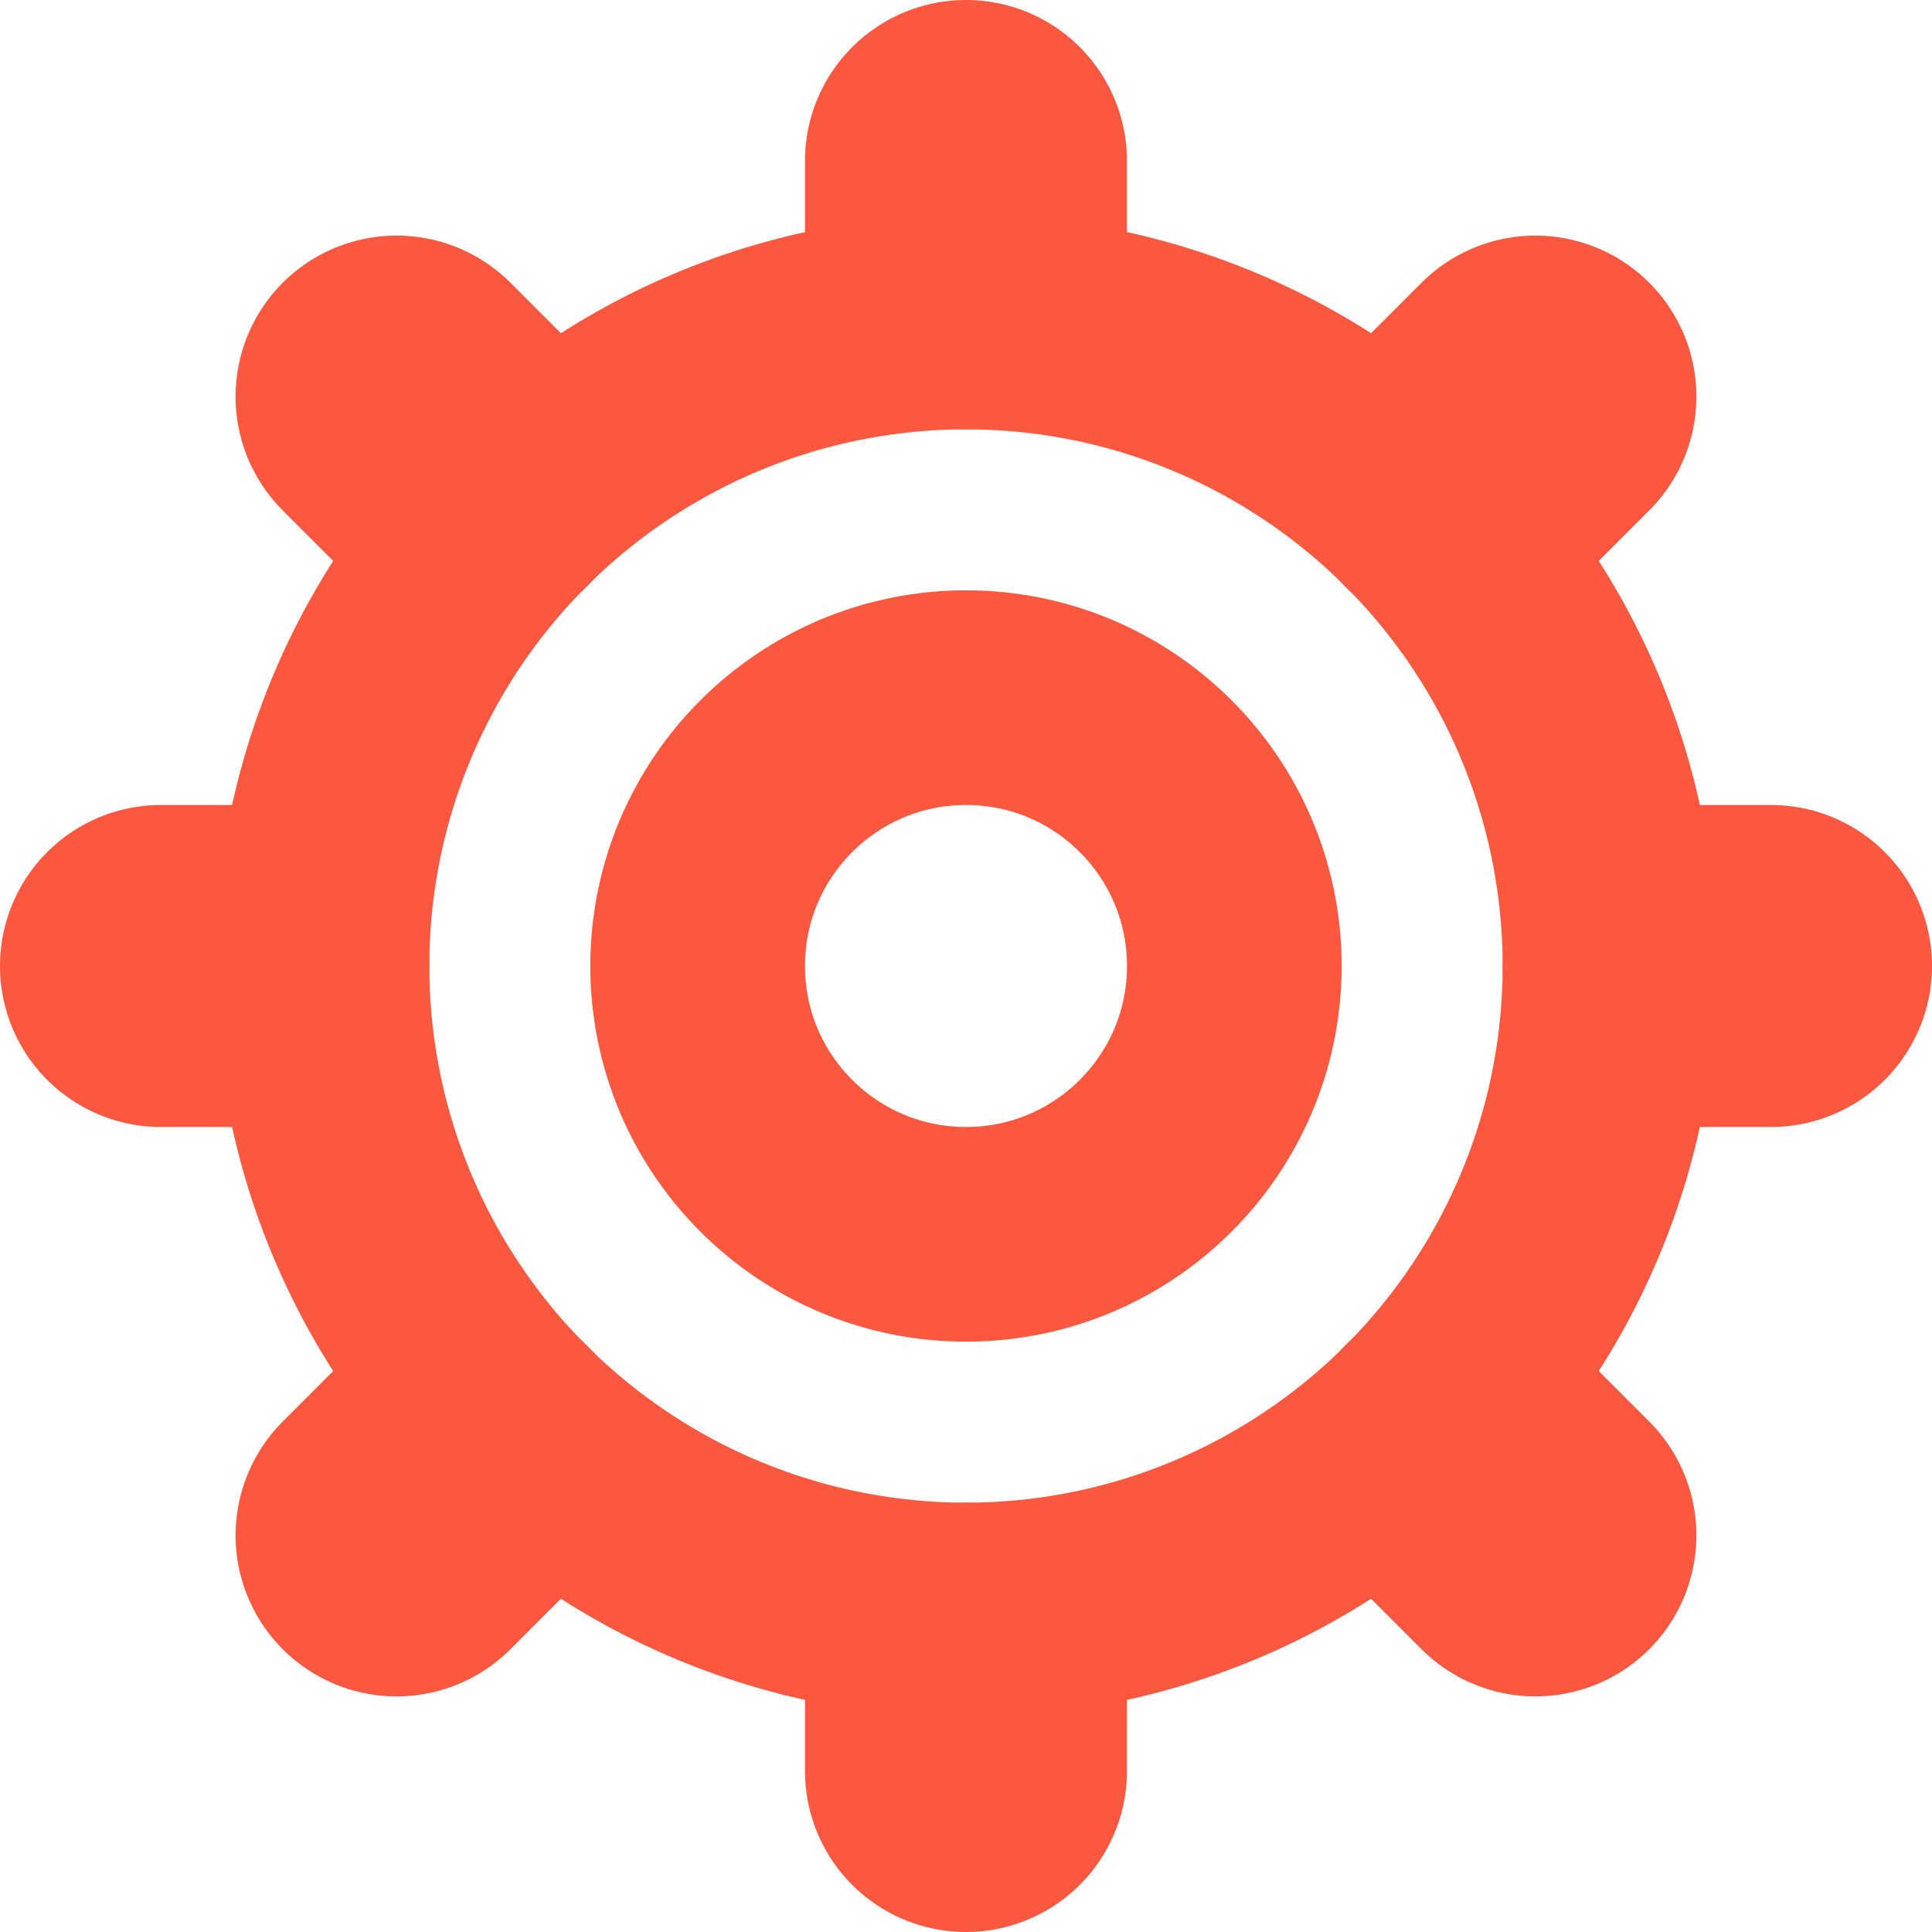 <svg xmlns="http://www.w3.org/2000/svg" viewBox="0 0 36 36"><defs><style>.a,.b,.c{fill:none;}.b,.c{stroke:#fc573f;}.b{stroke-width:4px;}.c{stroke-linecap:round;stroke-width:6px;}</style></defs><title>shezhi</title><rect class="a" width="36" height="36"/><circle class="b" cx="18" cy="18" r="5"/><circle class="b" cx="18" cy="18" r="12"/><line class="c" x1="3" y1="18" x2="5" y2="18"/><line class="c" x1="31" y1="18" x2="33" y2="18"/><line class="c" x1="7.39" y1="28.61" x2="8.81" y2="27.19"/><line class="c" x1="27.19" y1="8.81" x2="28.61" y2="7.39"/><line class="c" x1="18" y1="33" x2="18" y2="31"/><line class="c" x1="18" y1="5" x2="18" y2="3"/><line class="c" x1="28.61" y1="28.61" x2="27.19" y2="27.19"/><line class="c" x1="8.81" y1="8.81" x2="7.39" y2="7.39"/></svg>